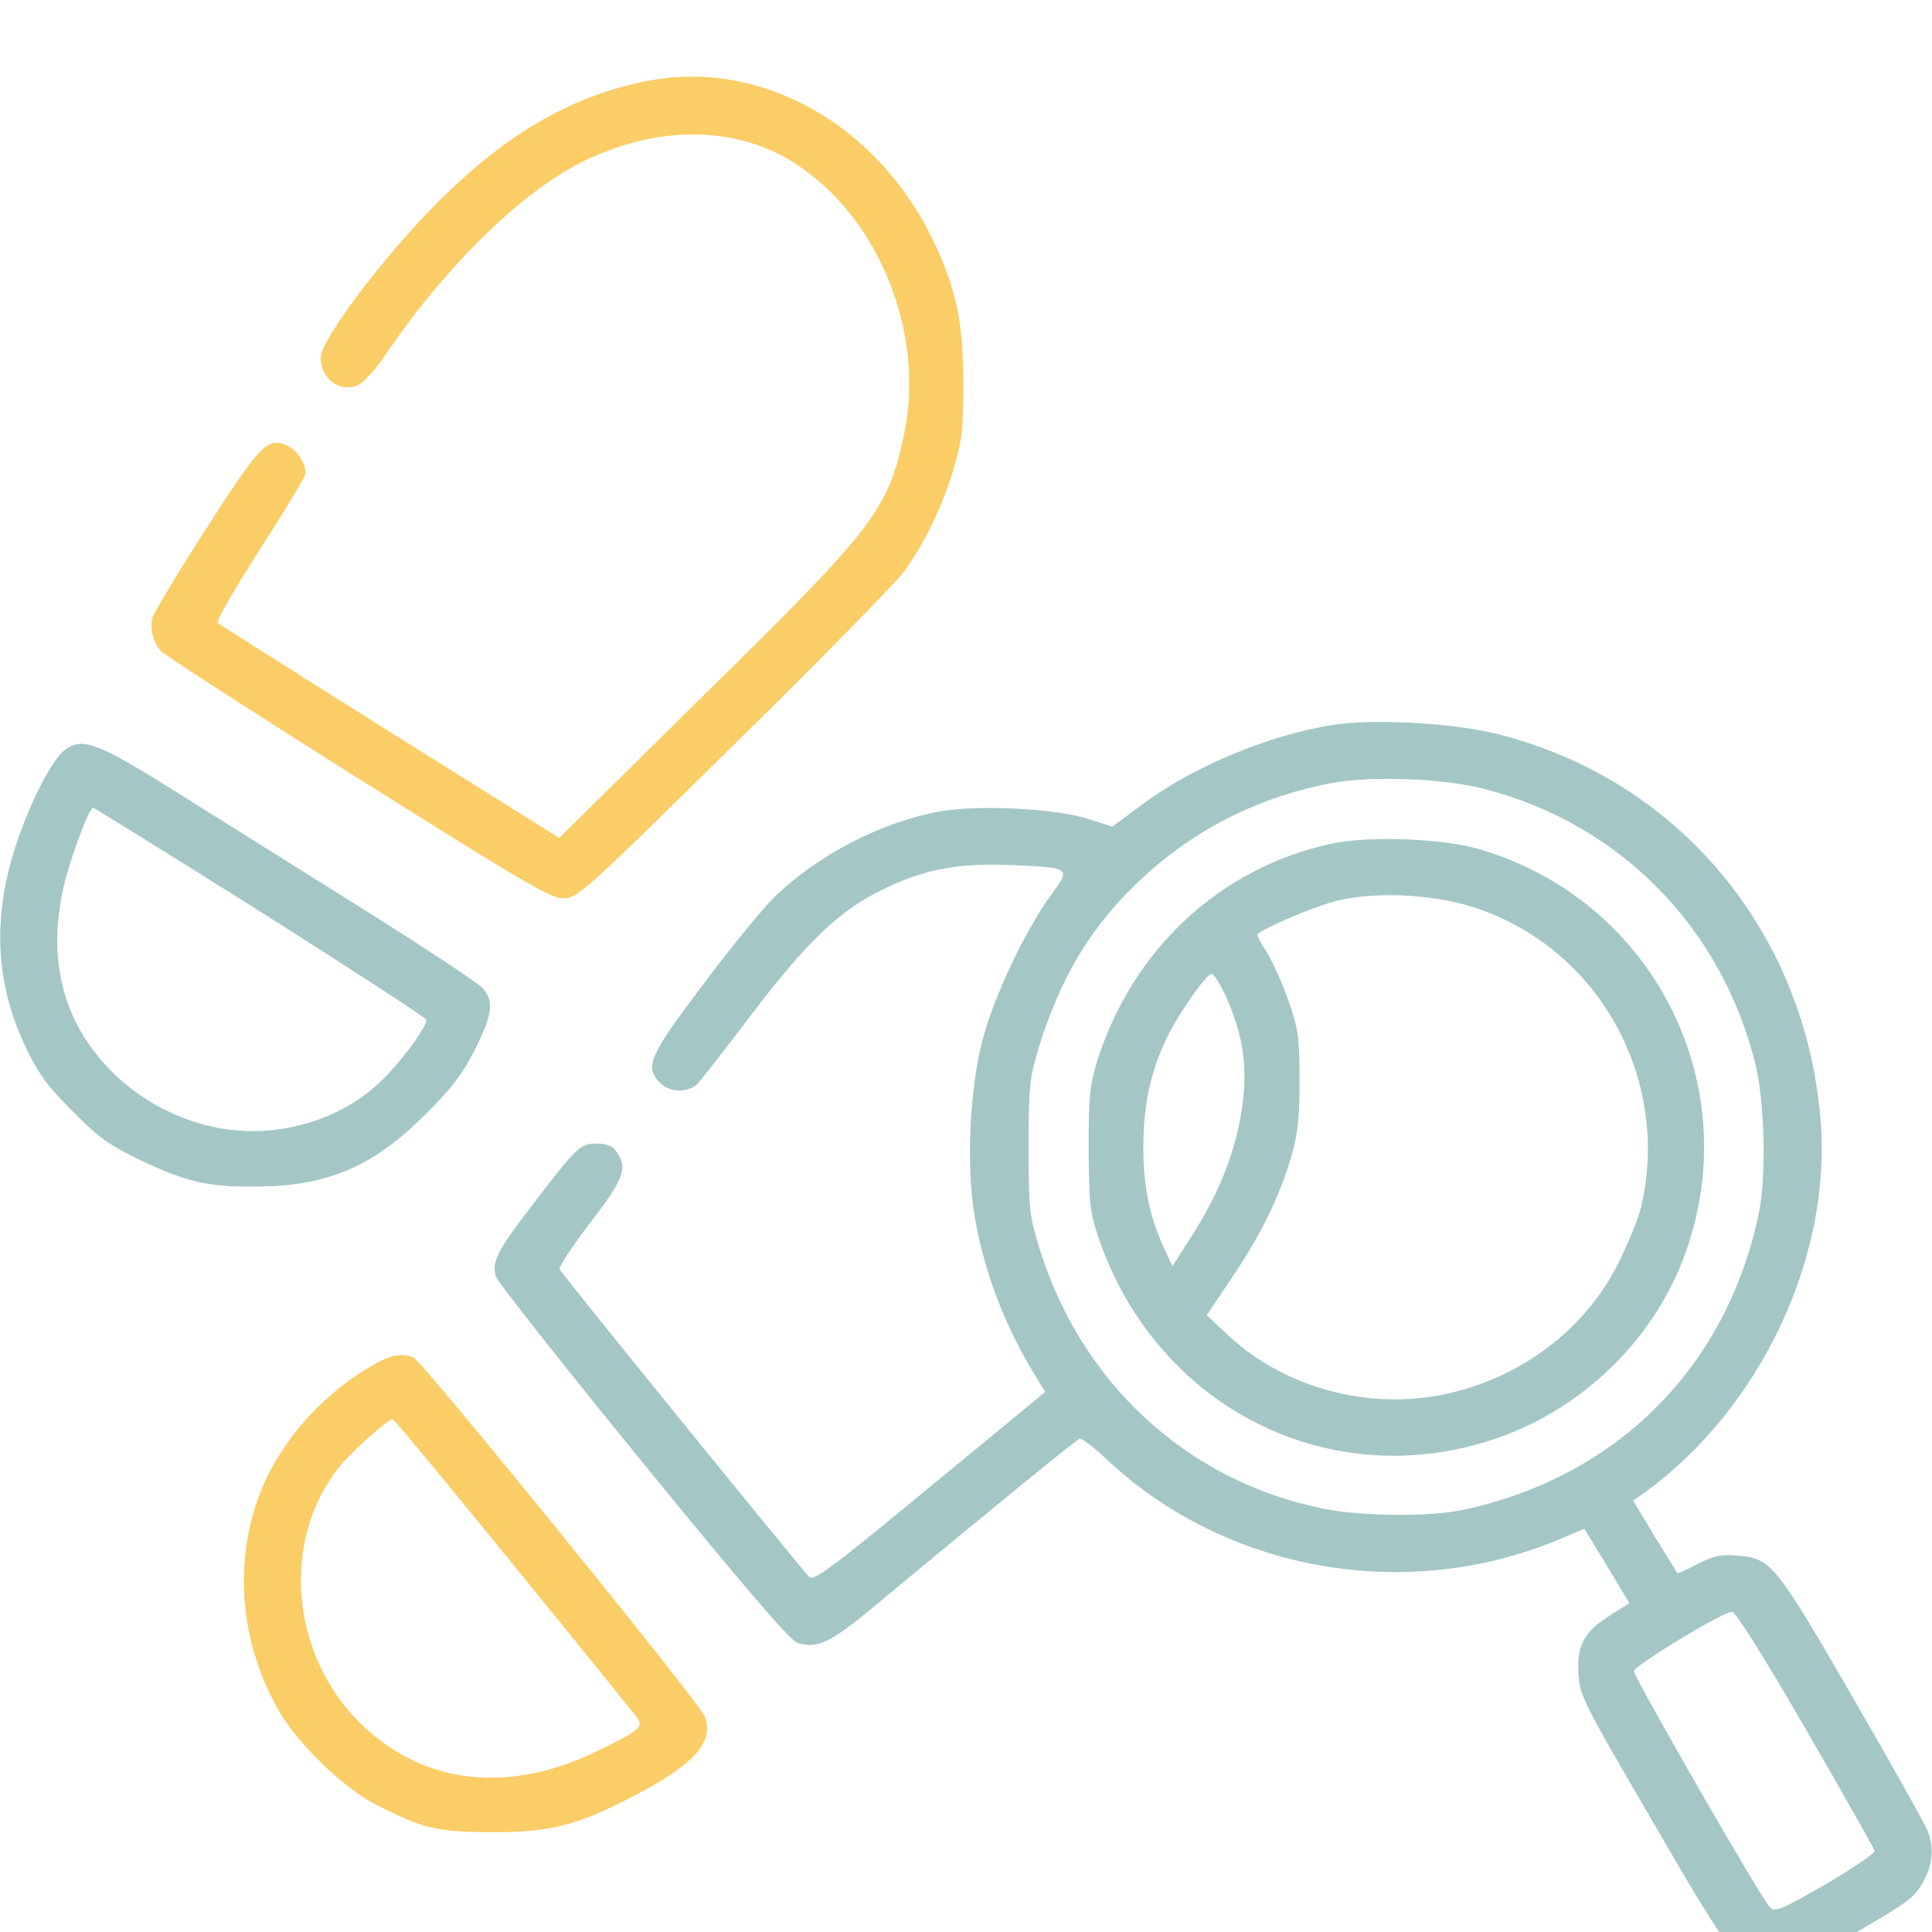 <svg width="34" height="34" viewBox="0 0 34 34" fill="none" xmlns="http://www.w3.org/2000/svg">
<g clip-path="url(#clip0_4_34)">
<g filter="url(#filter0_d_4_34)">
<path d="M11.389 0.425C10.007 0.697 8.825 1.401 7.57 2.696C6.634 3.666 5.644 5 5.644 5.293C5.644 5.671 5.983 5.917 6.302 5.777C6.395 5.737 6.607 5.505 6.773 5.259C7.803 3.732 9.144 2.404 10.226 1.859C11.535 1.202 12.929 1.202 13.965 1.859C15.459 2.802 16.289 4.854 15.911 6.641C15.619 7.989 15.413 8.261 12.371 11.249L9.841 13.746L6.86 11.88C5.226 10.851 3.858 9.988 3.832 9.961C3.798 9.934 4.137 9.35 4.575 8.666C5.02 7.975 5.379 7.378 5.379 7.331C5.379 7.145 5.219 6.913 5.053 6.84C4.702 6.694 4.589 6.813 3.626 8.307C3.128 9.084 2.703 9.788 2.683 9.875C2.636 10.054 2.689 10.28 2.816 10.446C2.862 10.505 4.423 11.515 6.282 12.684C9.204 14.523 9.689 14.809 9.908 14.809C10.16 14.809 10.253 14.729 12.923 12.099C14.437 10.612 15.791 9.23 15.931 9.031C16.296 8.507 16.575 7.929 16.781 7.258C16.933 6.74 16.953 6.561 16.953 5.744C16.953 4.682 16.834 4.104 16.436 3.261C15.453 1.189 13.394 0.033 11.389 0.425Z" fill="#FACD66"/>
</g>
<g filter="url(#filter1_d_4_34)">
<path d="M23.475 11.754C22.319 11.933 20.964 12.504 20.068 13.182L19.576 13.547L19.138 13.408C18.574 13.228 17.232 13.162 16.562 13.275C15.512 13.461 14.39 14.045 13.613 14.802C13.407 15.008 12.843 15.698 12.365 16.336C11.422 17.584 11.335 17.777 11.621 18.062C11.787 18.229 12.113 18.235 12.272 18.076C12.338 18.009 12.757 17.471 13.201 16.887C14.164 15.612 14.755 15.041 15.479 14.682C16.223 14.304 16.834 14.184 17.784 14.224C18.859 14.271 18.853 14.264 18.488 14.762C18.043 15.373 17.491 16.535 17.292 17.299C17.053 18.195 17 19.61 17.166 20.486C17.345 21.456 17.691 22.346 18.222 23.216L18.395 23.495L16.363 25.168C14.656 26.582 14.317 26.828 14.244 26.755C14.065 26.569 9.881 21.416 9.848 21.336C9.835 21.297 10.074 20.925 10.386 20.52C10.984 19.743 11.05 19.557 10.851 19.271C10.778 19.165 10.685 19.125 10.499 19.125C10.207 19.125 10.16 19.172 9.337 20.247C8.746 21.018 8.653 21.204 8.726 21.462C8.746 21.549 9.908 23.017 11.302 24.73C13.129 26.968 13.899 27.864 14.032 27.911C14.377 28.023 14.616 27.911 15.38 27.273C17.266 25.706 18.939 24.338 18.999 24.318C19.032 24.305 19.258 24.471 19.49 24.697C21.582 26.649 24.73 27.213 27.406 26.104L27.884 25.905L28.282 26.562L28.674 27.213L28.349 27.419C27.884 27.705 27.744 27.957 27.778 28.455C27.798 28.834 27.857 28.953 29.093 31.072C30.54 33.562 30.6 33.628 31.238 33.628C31.55 33.628 31.676 33.575 32.546 33.077C33.641 32.44 33.701 32.393 33.874 32.061C34.013 31.782 34.033 31.51 33.927 31.231C33.894 31.131 33.303 30.075 32.619 28.893C31.244 26.516 31.171 26.423 30.58 26.377C30.281 26.35 30.162 26.377 29.876 26.523C29.69 26.622 29.531 26.695 29.517 26.682C29.511 26.669 29.332 26.383 29.119 26.038L28.741 25.407L28.933 25.274C30.965 23.807 32.234 21.144 32.041 18.727C31.775 15.4 29.544 12.723 26.363 11.92C25.58 11.721 24.192 11.648 23.475 11.754ZM26.117 12.883C28.502 13.494 30.301 15.32 30.892 17.73C31.058 18.395 31.085 19.716 30.952 20.354C30.387 23.063 28.448 25.002 25.732 25.573C25.148 25.699 23.913 25.686 23.242 25.54C20.878 25.049 19.012 23.322 18.288 20.951C18.116 20.393 18.102 20.274 18.102 19.192C18.102 18.116 18.116 17.983 18.282 17.432C18.634 16.296 19.118 15.44 19.862 14.689C20.832 13.693 22.04 13.049 23.421 12.783C24.112 12.65 25.414 12.697 26.117 12.883ZM31.775 29.425C32.433 30.56 32.977 31.53 32.991 31.57C32.997 31.616 32.612 31.875 32.127 32.161C31.297 32.632 31.238 32.659 31.138 32.552C30.979 32.386 28.754 28.515 28.754 28.409C28.754 28.316 30.314 27.366 30.48 27.366C30.54 27.359 31.038 28.15 31.775 29.425Z" fill="#A4C7C6"/>
</g>
<g filter="url(#filter2_d_4_34)">
<path d="M23.408 13.852C21.469 14.277 19.928 15.712 19.311 17.664C19.178 18.102 19.158 18.295 19.158 19.225C19.165 20.214 19.178 20.327 19.344 20.818C20.38 23.793 23.428 25.314 26.343 24.311C27.824 23.8 29.059 22.618 29.617 21.17C30.779 18.155 29.126 14.842 26.018 13.939C25.367 13.753 24.059 13.706 23.408 13.852ZM25.938 14.968C28.13 15.678 29.411 17.983 28.88 20.247C28.84 20.413 28.674 20.832 28.508 21.17C27.93 22.386 26.748 23.275 25.367 23.548C24.039 23.807 22.611 23.415 21.635 22.518L21.237 22.146L21.682 21.482C22.193 20.725 22.518 20.061 22.731 19.331C22.844 18.932 22.87 18.654 22.87 17.996C22.87 17.266 22.844 17.1 22.684 16.635C22.585 16.343 22.412 15.957 22.306 15.778C22.193 15.605 22.113 15.453 22.127 15.44C22.253 15.327 23.096 14.968 23.468 14.868C24.145 14.682 25.201 14.729 25.938 14.968ZM21.582 16.555C21.914 17.299 21.98 17.936 21.808 18.78C21.668 19.45 21.396 20.095 20.971 20.752L20.632 21.283L20.48 20.951C20.227 20.407 20.121 19.869 20.121 19.191C20.121 18.488 20.234 17.93 20.486 17.365C20.672 16.94 21.223 16.137 21.323 16.137C21.363 16.137 21.476 16.323 21.582 16.555Z" fill="#A4C7C6"/>
</g>
<g filter="url(#filter3_d_4_34)">
<path d="M1.122 12.212C1.023 12.285 0.823 12.597 0.677 12.896C-0.146 14.61 -0.213 16.044 0.465 17.458C0.684 17.903 0.843 18.129 1.282 18.561C1.733 19.019 1.932 19.158 2.457 19.411C3.261 19.796 3.659 19.889 4.482 19.882C5.744 19.882 6.561 19.537 7.471 18.627C7.942 18.162 8.135 17.91 8.354 17.478C8.673 16.847 8.699 16.615 8.487 16.383C8.4 16.29 7.451 15.665 6.375 14.988C5.299 14.317 3.832 13.394 3.121 12.949C1.693 12.053 1.441 11.96 1.122 12.212ZM4.589 15.048C6.189 16.064 7.504 16.914 7.504 16.947C7.504 17.086 7.032 17.724 6.68 18.049C6.216 18.488 5.605 18.773 4.914 18.873C3.254 19.118 1.534 17.996 1.116 16.409C0.976 15.851 0.97 15.34 1.102 14.689C1.195 14.218 1.561 13.215 1.64 13.215C1.653 13.215 2.982 14.038 4.589 15.048Z" fill="#A4C7C6"/>
</g>
<g filter="url(#filter4_d_4_34)">
<path d="M6.574 23.016C5.784 23.468 5.127 24.152 4.728 24.936C4.084 26.224 4.157 27.837 4.927 29.139C5.259 29.703 6.056 30.474 6.607 30.753C7.424 31.178 7.703 31.244 8.666 31.244C9.675 31.244 10.153 31.125 11.103 30.633C12.219 30.062 12.584 29.65 12.398 29.199C12.285 28.933 7.424 22.943 7.271 22.884C7.066 22.811 6.873 22.844 6.574 23.016ZM9.038 26.543C10.187 27.95 11.163 29.166 11.216 29.232C11.329 29.391 11.249 29.458 10.525 29.81C8.971 30.567 7.511 30.414 6.408 29.391C5.1 28.176 4.921 26.078 6.003 24.776C6.236 24.504 6.833 23.973 6.906 23.973C6.933 23.973 7.889 25.128 9.038 26.543Z" fill="#FACD66"/>
</g>
</g>
<defs>
<filter id="filter0_d_4_34" x="2.666" y="0.349" width="14.287" height="15.459" filterUnits="userSpaceOnUse" color-interpolation-filters="sRGB">
<feFlood flood-opacity="0" result="BackgroundImageFix"/>
<feColorMatrix in="SourceAlpha" type="matrix" values="0 0 0 0 0 0 0 0 0 0 0 0 0 0 0 0 0 0 127 0" result="hardAlpha"/>
<feOffset dy="1"/>
<feComposite in2="hardAlpha" operator="out"/>
<feColorMatrix type="matrix" values="0 0 0 0 0.98 0 0 0 0 0.804 0 0 0 0 0.4 0 0 0 0.25 0"/>
<feBlend mode="normal" in2="BackgroundImageFix" result="effect1_dropShadow_4_34"/>
<feBlend mode="normal" in="SourceGraphic" in2="effect1_dropShadow_4_34" result="shape"/>
</filter>
<filter id="filter1_d_4_34" x="8.704" y="11.705" width="25.29" height="22.923" filterUnits="userSpaceOnUse" color-interpolation-filters="sRGB">
<feFlood flood-opacity="0" result="BackgroundImageFix"/>
<feColorMatrix in="SourceAlpha" type="matrix" values="0 0 0 0 0 0 0 0 0 0 0 0 0 0 0 0 0 0 127 0" result="hardAlpha"/>
<feOffset dy="1"/>
<feComposite in2="hardAlpha" operator="out"/>
<feColorMatrix type="matrix" values="0 0 0 0 0.643 0 0 0 0 0.78 0 0 0 0 0.776 0 0 0 0.24 0"/>
<feBlend mode="normal" in2="BackgroundImageFix" result="effect1_dropShadow_4_34"/>
<feBlend mode="normal" in="SourceGraphic" in2="effect1_dropShadow_4_34" result="shape"/>
</filter>
<filter id="filter2_d_4_34" x="19.158" y="13.766" width="10.832" height="11.853" filterUnits="userSpaceOnUse" color-interpolation-filters="sRGB">
<feFlood flood-opacity="0" result="BackgroundImageFix"/>
<feColorMatrix in="SourceAlpha" type="matrix" values="0 0 0 0 0 0 0 0 0 0 0 0 0 0 0 0 0 0 127 0" result="hardAlpha"/>
<feOffset dy="1"/>
<feComposite in2="hardAlpha" operator="out"/>
<feColorMatrix type="matrix" values="0 0 0 0 0.643 0 0 0 0 0.78 0 0 0 0 0.776 0 0 0 0.25 0"/>
<feBlend mode="normal" in2="BackgroundImageFix" result="effect1_dropShadow_4_34"/>
<feBlend mode="normal" in="SourceGraphic" in2="effect1_dropShadow_4_34" result="shape"/>
</filter>
<filter id="filter3_d_4_34" x="0.003" y="12.091" width="8.621" height="8.792" filterUnits="userSpaceOnUse" color-interpolation-filters="sRGB">
<feFlood flood-opacity="0" result="BackgroundImageFix"/>
<feColorMatrix in="SourceAlpha" type="matrix" values="0 0 0 0 0 0 0 0 0 0 0 0 0 0 0 0 0 0 127 0" result="hardAlpha"/>
<feOffset dy="1"/>
<feComposite in2="hardAlpha" operator="out"/>
<feColorMatrix type="matrix" values="0 0 0 0 0.643 0 0 0 0 0.78 0 0 0 0 0.776 0 0 0 0.25 0"/>
<feBlend mode="normal" in2="BackgroundImageFix" result="effect1_dropShadow_4_34"/>
<feBlend mode="normal" in="SourceGraphic" in2="effect1_dropShadow_4_34" result="shape"/>
</filter>
<filter id="filter4_d_4_34" x="4.292" y="22.847" width="8.152" height="9.397" filterUnits="userSpaceOnUse" color-interpolation-filters="sRGB">
<feFlood flood-opacity="0" result="BackgroundImageFix"/>
<feColorMatrix in="SourceAlpha" type="matrix" values="0 0 0 0 0 0 0 0 0 0 0 0 0 0 0 0 0 0 127 0" result="hardAlpha"/>
<feOffset dy="1"/>
<feComposite in2="hardAlpha" operator="out"/>
<feColorMatrix type="matrix" values="0 0 0 0 0.98 0 0 0 0 0.804 0 0 0 0 0.4 0 0 0 0.25 0"/>
<feBlend mode="normal" in2="BackgroundImageFix" result="effect1_dropShadow_4_34"/>
<feBlend mode="normal" in="SourceGraphic" in2="effect1_dropShadow_4_34" result="shape"/>
</filter>
<clipPath id="clip0_4_34">
<rect width="34" height="34" fill="white"/>
</clipPath>
</defs>
</svg>
